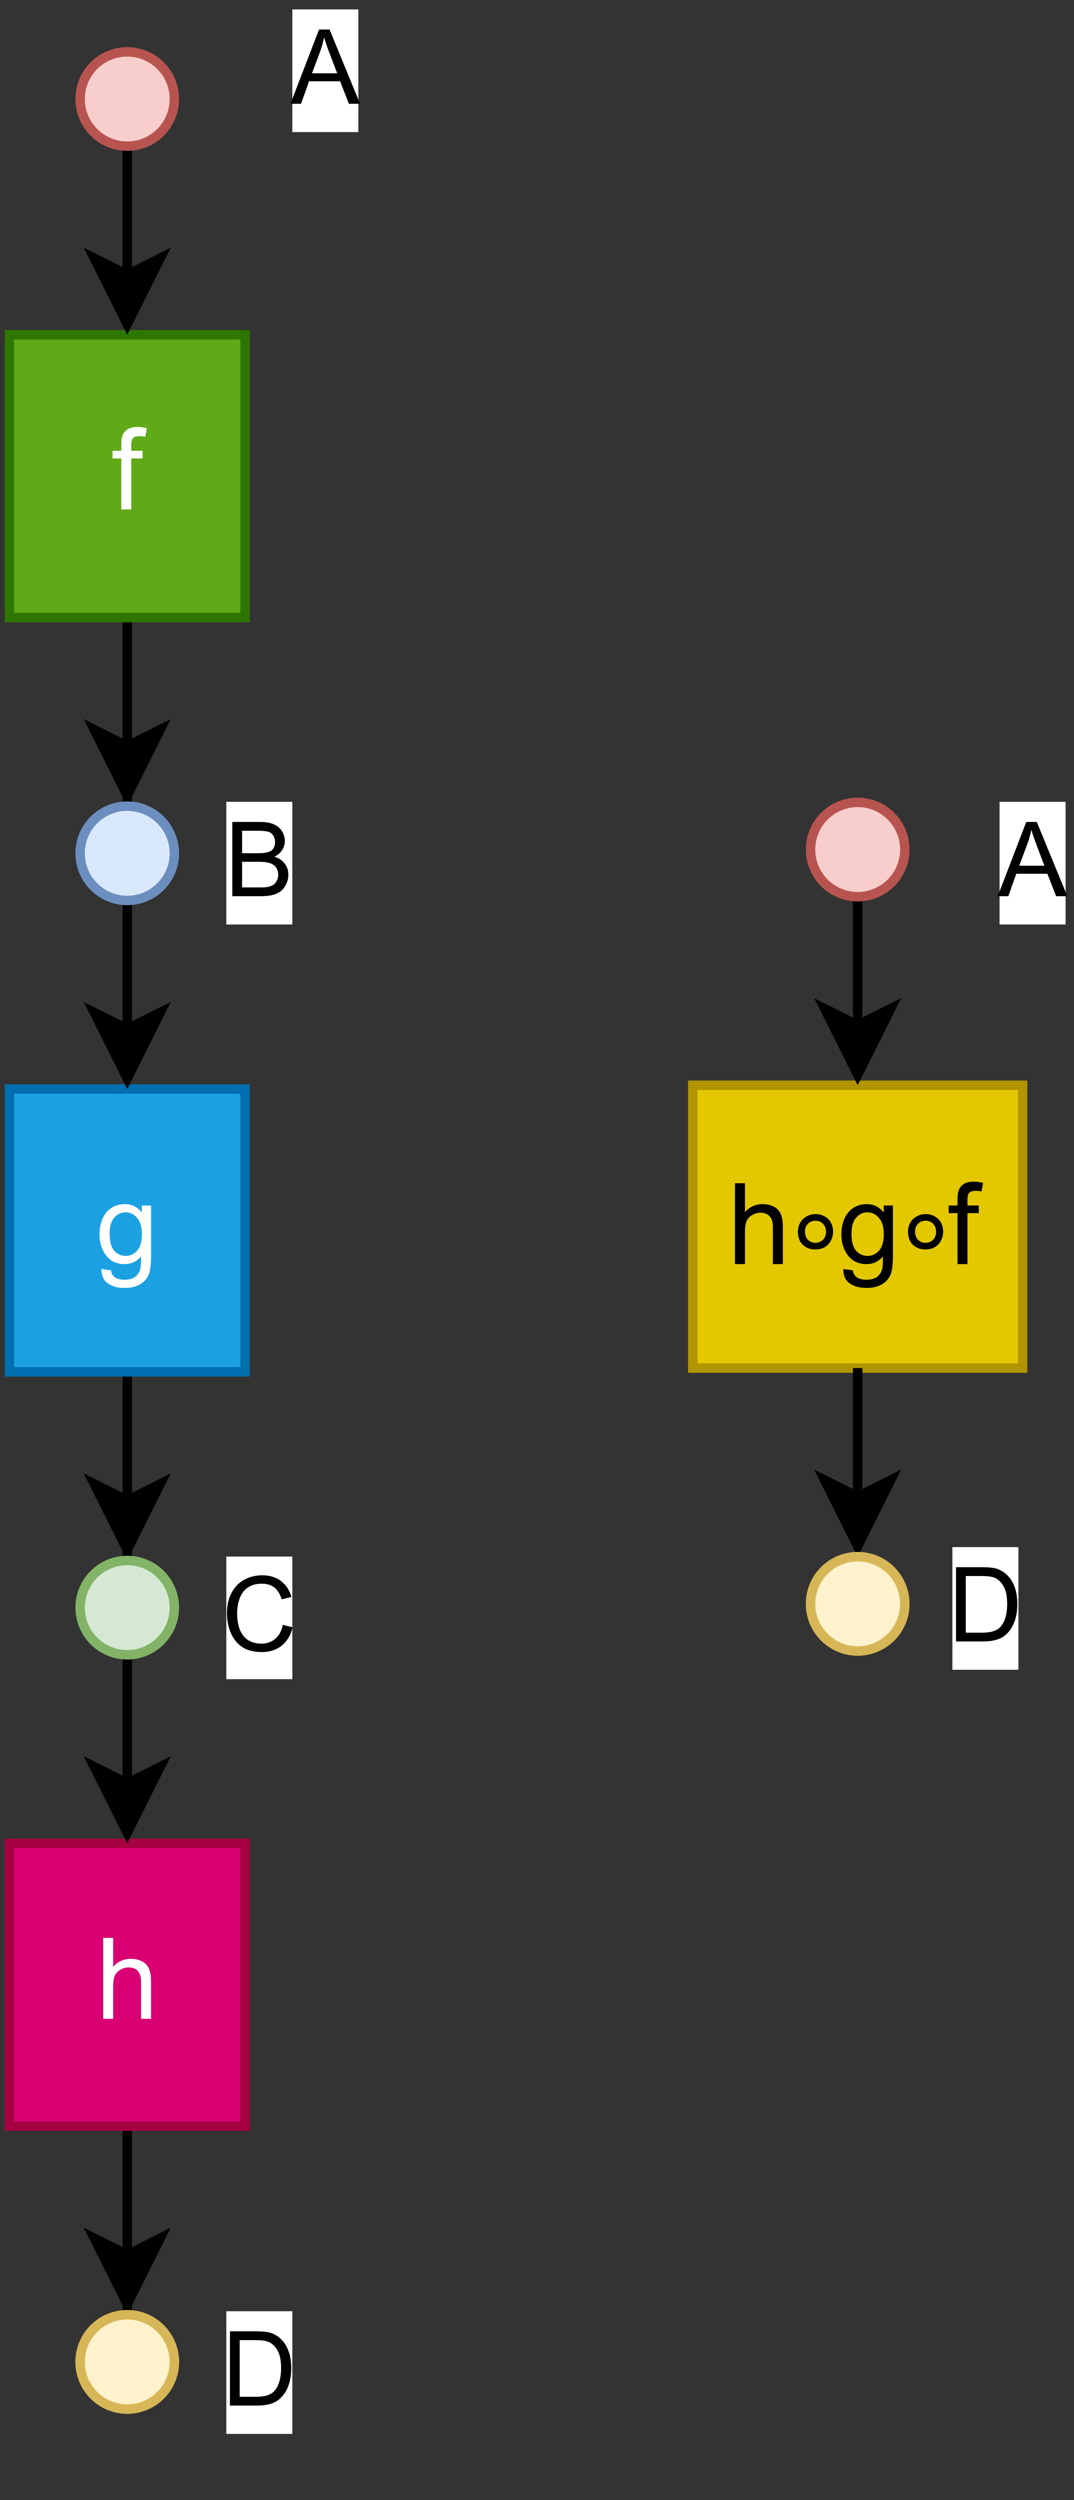 <?xml version="1.0" encoding="UTF-8" standalone="no"?>
<svg 
   width="85.92pt"
   height="199.92pt"
   viewBox="0 0 85.92 199.92"
   version="1.1"
   id="svg173"
   xmlns:xlink="http://www.w3.org/1999/xlink"
   xmlns="http://www.w3.org/2000/svg"
   xmlns:svg="http://www.w3.org/2000/svg" content="%3Cmxfile%20host%3D%22app.diagrams.net%22%20modified%3D%222023-06-07T02%3A29%3A26.125Z%22%20agent%3D%22Mozilla%2F5.0%20(Windows%20NT%2010.0%3B%20Win64%3B%20x64)%20AppleWebKit%2F537.36%20(KHTML%2C%20like%20Gecko)%20Chrome%2F114.0.0.0%20Safari%2F537.36%22%20version%3D%2221.3.2%22%20etag%3D%22hVBTjy26ijjRSpY57keE%22%20type%3D%22device%22%3E%20%20%20%3Cdiagram%20name%3D%22Seite-1%22%20id%3D%227iLFJEfjiB-0ZhzVCZa5%22%3E%20%20%20%20%20%3CmxGraphModel%20dx%3D%22574%22%20dy%3D%22304%22%20grid%3D%221%22%20gridSize%3D%2210%22%20guides%3D%221%22%20tooltips%3D%221%22%20connect%3D%221%22%20arrows%3D%221%22%20fold%3D%221%22%20page%3D%221%22%20pageScale%3D%221%22%20pageWidth%3D%22827%22%20pageHeight%3D%221169%22%20background%3D%22none%22%20math%3D%220%22%20shadow%3D%220%22%3E%20%20%20%20%20%20%20%3Croot%3E%20%20%20%20%20%20%20%20%20%3CmxCell%20id%3D%220%22%20%2F%3E%20%20%20%20%20%20%20%20%20%3CmxCell%20id%3D%221%22%20parent%3D%220%22%20%2F%3E%20%20%20%20%20%20%20%20%20%3CmxCell%20id%3D%222%22%20style%3D%22edgeStyle%3DorthogonalEdgeStyle%3Brounded%3D0%3BorthogonalLoop%3D1%3BjettySize%3Dauto%3Bhtml%3D1%3BentryX%3D0.5%3BentryY%3D0%3BentryDx%3D0%3BentryDy%3D0%3B%22%20edge%3D%221%22%20source%3D%223%22%20target%3D%2211%22%20parent%3D%221%22%3E%20%20%20%20%20%20%20%20%20%20%20%3CmxGeometry%20relative%3D%221%22%20as%3D%22geometry%22%20%2F%3E%20%20%20%20%20%20%20%20%20%3C%2FmxCell%3E%20%20%20%20%20%20%20%20%20%3CmxCell%20id%3D%223%22%20value%3D%22f%22%20style%3D%22rounded%3D0%3BwhiteSpace%3Dwrap%3Bhtml%3D1%3BfillColor%3D%2360a917%3BfontColor%3D%23ffffff%3BstrokeColor%3D%232D7600%3B%22%20vertex%3D%221%22%20parent%3D%221%22%3E%20%20%20%20%20%20%20%20%20%20%20%3CmxGeometry%20x%3D%22337.5%22%20y%3D%22280%22%20width%3D%2225%22%20height%3D%2230%22%20as%3D%22geometry%22%20%2F%3E%20%20%20%20%20%20%20%20%20%3C%2FmxCell%3E%20%20%20%20%20%20%20%20%20%3CmxCell%20id%3D%224%22%20value%3D%22%22%20style%3D%22endArrow%3Dclassic%3Bhtml%3D1%3Brounded%3D0%3BentryX%3D0.5%3BentryY%3D0%3BentryDx%3D0%3BentryDy%3D0%3BexitX%3D0.5%3BexitY%3D1%3BexitDx%3D0%3BexitDy%3D0%3B%22%20edge%3D%221%22%20source%3D%226%22%20target%3D%223%22%20parent%3D%221%22%3E%20%20%20%20%20%20%20%20%20%20%20%3CmxGeometry%20width%3D%2250%22%20height%3D%2250%22%20relative%3D%221%22%20as%3D%22geometry%22%3E%20%20%20%20%20%20%20%20%20%20%20%20%20%3CmxPoint%20x%3D%22350%22%20y%3D%22230%22%20as%3D%22sourcePoint%22%20%2F%3E%20%20%20%20%20%20%20%20%20%20%20%20%20%3CmxPoint%20x%3D%22370%22%20y%3D%22290%22%20as%3D%22targetPoint%22%20%2F%3E%20%20%20%20%20%20%20%20%20%20%20%3C%2FmxGeometry%3E%20%20%20%20%20%20%20%20%20%3C%2FmxCell%3E%20%20%20%20%20%20%20%20%20%3CmxCell%20id%3D%225%22%20value%3D%22A%22%20style%3D%22edgeLabel%3Bhtml%3D1%3Balign%3Dcenter%3BverticalAlign%3Dmiddle%3Bresizable%3D0%3Bpoints%3D%5B%5D%3B%22%20vertex%3D%221%22%20connectable%3D%220%22%20parent%3D%224%22%3E%20%20%20%20%20%20%20%20%20%20%20%3CmxGeometry%20x%3D%22-0.543%22%20y%3D%22-2%22%20relative%3D%221%22%20as%3D%22geometry%22%3E%20%20%20%20%20%20%20%20%20%20%20%20%20%3CmxPoint%20x%3D%2222%22%20y%3D%22-14%22%20as%3D%22offset%22%20%2F%3E%20%20%20%20%20%20%20%20%20%20%20%3C%2FmxGeometry%3E%20%20%20%20%20%20%20%20%20%3C%2FmxCell%3E%20%20%20%20%20%20%20%20%20%3CmxCell%20id%3D%226%22%20value%3D%22%22%20style%3D%22ellipse%3BwhiteSpace%3Dwrap%3Bhtml%3D1%3Baspect%3Dfixed%3BfillColor%3D%23f8cecc%3BstrokeColor%3D%23b85450%3B%22%20vertex%3D%221%22%20parent%3D%221%22%3E%20%20%20%20%20%20%20%20%20%20%20%3CmxGeometry%20x%3D%22345%22%20y%3D%22250%22%20width%3D%2210%22%20height%3D%2210%22%20as%3D%22geometry%22%20%2F%3E%20%20%20%20%20%20%20%20%20%3C%2FmxCell%3E%20%20%20%20%20%20%20%20%20%3CmxCell%20id%3D%227%22%20style%3D%22edgeStyle%3DorthogonalEdgeStyle%3Brounded%3D0%3BorthogonalLoop%3D1%3BjettySize%3Dauto%3Bhtml%3D1%3BentryX%3D0.5%3BentryY%3D0%3BentryDx%3D0%3BentryDy%3D0%3B%22%20edge%3D%221%22%20source%3D%228%22%20target%3D%2216%22%20parent%3D%221%22%3E%20%20%20%20%20%20%20%20%20%20%20%3CmxGeometry%20relative%3D%221%22%20as%3D%22geometry%22%20%2F%3E%20%20%20%20%20%20%20%20%20%3C%2FmxCell%3E%20%20%20%20%20%20%20%20%20%3CmxCell%20id%3D%228%22%20value%3D%22g%22%20style%3D%22rounded%3D0%3BwhiteSpace%3Dwrap%3Bhtml%3D1%3BfillColor%3D%231ba1e2%3BfontColor%3D%23ffffff%3BstrokeColor%3D%23006EAF%3B%22%20vertex%3D%221%22%20parent%3D%221%22%3E%20%20%20%20%20%20%20%20%20%20%20%3CmxGeometry%20x%3D%22337.5%22%20y%3D%22360%22%20width%3D%2225%22%20height%3D%2230%22%20as%3D%22geometry%22%20%2F%3E%20%20%20%20%20%20%20%20%20%3C%2FmxCell%3E%20%20%20%20%20%20%20%20%20%3CmxCell%20id%3D%229%22%20value%3D%22%22%20style%3D%22endArrow%3Dclassic%3Bhtml%3D1%3Brounded%3D0%3BentryX%3D0.5%3BentryY%3D0%3BentryDx%3D0%3BentryDy%3D0%3BexitX%3D0.5%3BexitY%3D1%3BexitDx%3D0%3BexitDy%3D0%3B%22%20edge%3D%221%22%20source%3D%2211%22%20target%3D%228%22%20parent%3D%221%22%3E%20%20%20%20%20%20%20%20%20%20%20%3CmxGeometry%20width%3D%2250%22%20height%3D%2250%22%20relative%3D%221%22%20as%3D%22geometry%22%3E%20%20%20%20%20%20%20%20%20%20%20%20%20%3CmxPoint%20x%3D%22350%22%20y%3D%22350%22%20as%3D%22sourcePoint%22%20%2F%3E%20%20%20%20%20%20%20%20%20%20%20%20%20%3CmxPoint%20x%3D%22370%22%20y%3D%22410%22%20as%3D%22targetPoint%22%20%2F%3E%20%20%20%20%20%20%20%20%20%20%20%3C%2FmxGeometry%3E%20%20%20%20%20%20%20%20%20%3C%2FmxCell%3E%20%20%20%20%20%20%20%20%20%3CmxCell%20id%3D%2210%22%20value%3D%22B%22%20style%3D%22edgeLabel%3Bhtml%3D1%3Balign%3Dcenter%3BverticalAlign%3Dmiddle%3Bresizable%3D0%3Bpoints%3D%5B%5D%3B%22%20vertex%3D%221%22%20connectable%3D%220%22%20parent%3D%229%22%3E%20%20%20%20%20%20%20%20%20%20%20%3CmxGeometry%20x%3D%22-0.543%22%20y%3D%22-2%22%20relative%3D%221%22%20as%3D%22geometry%22%3E%20%20%20%20%20%20%20%20%20%20%20%20%20%3CmxPoint%20x%3D%2215%22%20y%3D%22-10%22%20as%3D%22offset%22%20%2F%3E%20%20%20%20%20%20%20%20%20%20%20%3C%2FmxGeometry%3E%20%20%20%20%20%20%20%20%20%3C%2FmxCell%3E%20%20%20%20%20%20%20%20%20%3CmxCell%20id%3D%2211%22%20value%3D%22%22%20style%3D%22ellipse%3BwhiteSpace%3Dwrap%3Bhtml%3D1%3Baspect%3Dfixed%3BfillColor%3D%23dae8fc%3BstrokeColor%3D%236c8ebf%3B%22%20vertex%3D%221%22%20parent%3D%221%22%3E%20%20%20%20%20%20%20%20%20%20%20%3CmxGeometry%20x%3D%22345%22%20y%3D%22330%22%20width%3D%2210%22%20height%3D%2210%22%20as%3D%22geometry%22%20%2F%3E%20%20%20%20%20%20%20%20%20%3C%2FmxCell%3E%20%20%20%20%20%20%20%20%20%3CmxCell%20id%3D%2212%22%20style%3D%22edgeStyle%3DorthogonalEdgeStyle%3Brounded%3D0%3BorthogonalLoop%3D1%3BjettySize%3Dauto%3Bhtml%3D1%3BentryX%3D0.5%3BentryY%3D0%3BentryDx%3D0%3BentryDy%3D0%3B%22%20edge%3D%221%22%20source%3D%2213%22%20target%3D%2217%22%20parent%3D%221%22%3E%20%20%20%20%20%20%20%20%20%20%20%3CmxGeometry%20relative%3D%221%22%20as%3D%22geometry%22%20%2F%3E%20%20%20%20%20%20%20%20%20%3C%2FmxCell%3E%20%20%20%20%20%20%20%20%20%3CmxCell%20id%3D%2213%22%20value%3D%22h%22%20style%3D%22rounded%3D0%3BwhiteSpace%3Dwrap%3Bhtml%3D1%3BfillColor%3D%23d80073%3BfontColor%3D%23ffffff%3BstrokeColor%3D%23A50040%3B%22%20vertex%3D%221%22%20parent%3D%221%22%3E%20%20%20%20%20%20%20%20%20%20%20%3CmxGeometry%20x%3D%22337.5%22%20y%3D%22440%22%20width%3D%2225%22%20height%3D%2230%22%20as%3D%22geometry%22%20%2F%3E%20%20%20%20%20%20%20%20%20%3C%2FmxCell%3E%20%20%20%20%20%20%20%20%20%3CmxCell%20id%3D%2214%22%20value%3D%22%22%20style%3D%22endArrow%3Dclassic%3Bhtml%3D1%3Brounded%3D0%3BentryX%3D0.5%3BentryY%3D0%3BentryDx%3D0%3BentryDy%3D0%3BexitX%3D0.5%3BexitY%3D1%3BexitDx%3D0%3BexitDy%3D0%3B%22%20edge%3D%221%22%20source%3D%2216%22%20target%3D%2213%22%20parent%3D%221%22%3E%20%20%20%20%20%20%20%20%20%20%20%3CmxGeometry%20width%3D%2250%22%20height%3D%2250%22%20relative%3D%221%22%20as%3D%22geometry%22%3E%20%20%20%20%20%20%20%20%20%20%20%20%20%3CmxPoint%20x%3D%22350%22%20y%3D%22430%22%20as%3D%22sourcePoint%22%20%2F%3E%20%20%20%20%20%20%20%20%20%20%20%20%20%3CmxPoint%20x%3D%22370%22%20y%3D%22490%22%20as%3D%22targetPoint%22%20%2F%3E%20%20%20%20%20%20%20%20%20%20%20%3C%2FmxGeometry%3E%20%20%20%20%20%20%20%20%20%3C%2FmxCell%3E%20%20%20%20%20%20%20%20%20%3CmxCell%20id%3D%2215%22%20value%3D%22C%22%20style%3D%22edgeLabel%3Bhtml%3D1%3Balign%3Dcenter%3BverticalAlign%3Dmiddle%3Bresizable%3D0%3Bpoints%3D%5B%5D%3B%22%20vertex%3D%221%22%20connectable%3D%220%22%20parent%3D%2214%22%3E%20%20%20%20%20%20%20%20%20%20%20%3CmxGeometry%20x%3D%22-0.543%22%20y%3D%22-2%22%20relative%3D%221%22%20as%3D%22geometry%22%3E%20%20%20%20%20%20%20%20%20%20%20%20%20%3CmxPoint%20x%3D%2215%22%20y%3D%22-10%22%20as%3D%22offset%22%20%2F%3E%20%20%20%20%20%20%20%20%20%20%20%3C%2FmxGeometry%3E%20%20%20%20%20%20%20%20%20%3C%2FmxCell%3E%20%20%20%20%20%20%20%20%20%3CmxCell%20id%3D%2216%22%20value%3D%22%22%20style%3D%22ellipse%3BwhiteSpace%3Dwrap%3Bhtml%3D1%3Baspect%3Dfixed%3BfillColor%3D%23d5e8d4%3BstrokeColor%3D%2382b366%3B%22%20vertex%3D%221%22%20parent%3D%221%22%3E%20%20%20%20%20%20%20%20%20%20%20%3CmxGeometry%20x%3D%22345%22%20y%3D%22410%22%20width%3D%2210%22%20height%3D%2210%22%20as%3D%22geometry%22%20%2F%3E%20%20%20%20%20%20%20%20%20%3C%2FmxCell%3E%20%20%20%20%20%20%20%20%20%3CmxCell%20id%3D%2217%22%20value%3D%22%22%20style%3D%22ellipse%3BwhiteSpace%3Dwrap%3Bhtml%3D1%3Baspect%3Dfixed%3BfillColor%3D%23fff2cc%3BstrokeColor%3D%23d6b656%3B%22%20vertex%3D%221%22%20parent%3D%221%22%3E%20%20%20%20%20%20%20%20%20%20%20%3CmxGeometry%20x%3D%22345%22%20y%3D%22490%22%20width%3D%2210%22%20height%3D%2210%22%20as%3D%22geometry%22%20%2F%3E%20%20%20%20%20%20%20%20%20%3C%2FmxCell%3E%20%20%20%20%20%20%20%20%20%3CmxCell%20id%3D%2218%22%20value%3D%22%22%20style%3D%22endArrow%3Dclassic%3Bhtml%3D1%3Brounded%3D0%3BentryX%3D0.5%3BentryY%3D1%3BentryDx%3D0%3BentryDy%3D0%3BexitX%3D0.5%3BexitY%3D1%3BexitDx%3D0%3BexitDy%3D0%3B%22%20edge%3D%221%22%20source%3D%2220%22%20target%3D%2220%22%20parent%3D%221%22%3E%20%20%20%20%20%20%20%20%20%20%20%3CmxGeometry%20width%3D%2250%22%20height%3D%2250%22%20relative%3D%221%22%20as%3D%22geometry%22%3E%20%20%20%20%20%20%20%20%20%20%20%20%20%3CmxPoint%20x%3D%22350%22%20y%3D%22510%22%20as%3D%22sourcePoint%22%20%2F%3E%20%20%20%20%20%20%20%20%20%20%20%20%20%3CmxPoint%20x%3D%22350%22%20y%3D%22520%22%20as%3D%22targetPoint%22%20%2F%3E%20%20%20%20%20%20%20%20%20%20%20%3C%2FmxGeometry%3E%20%20%20%20%20%20%20%20%20%3C%2FmxCell%3E%20%20%20%20%20%20%20%20%20%3CmxCell%20id%3D%2219%22%20value%3D%22D%22%20style%3D%22edgeLabel%3Bhtml%3D1%3Balign%3Dcenter%3BverticalAlign%3Dmiddle%3Bresizable%3D0%3Bpoints%3D%5B%5D%3B%22%20vertex%3D%221%22%20connectable%3D%220%22%20parent%3D%2218%22%3E%20%20%20%20%20%20%20%20%20%20%20%3CmxGeometry%20x%3D%22-0.543%22%20y%3D%22-2%22%20relative%3D%221%22%20as%3D%22geometry%22%3E%20%20%20%20%20%20%20%20%20%20%20%20%20%3CmxPoint%20x%3D%2213%22%20y%3D%22-5%22%20as%3D%22offset%22%20%2F%3E%20%20%20%20%20%20%20%20%20%20%20%3C%2FmxGeometry%3E%20%20%20%20%20%20%20%20%20%3C%2FmxCell%3E%20%20%20%20%20%20%20%20%20%3CmxCell%20id%3D%2220%22%20value%3D%22%22%20style%3D%22ellipse%3BwhiteSpace%3Dwrap%3Bhtml%3D1%3Baspect%3Dfixed%3BfillColor%3D%23fff2cc%3BstrokeColor%3D%23d6b656%3B%22%20vertex%3D%221%22%20parent%3D%221%22%3E%20%20%20%20%20%20%20%20%20%20%20%3CmxGeometry%20x%3D%22345%22%20y%3D%22490%22%20width%3D%2210%22%20height%3D%2210%22%20as%3D%22geometry%22%20%2F%3E%20%20%20%20%20%20%20%20%20%3C%2FmxCell%3E%20%20%20%20%20%20%20%20%20%3CmxCell%20id%3D%2221%22%20value%3D%22h%E2%88%98g%E2%88%98f%22%20style%3D%22rounded%3D0%3BwhiteSpace%3Dwrap%3Bhtml%3D1%3BfillColor%3D%23e3c800%3BfontColor%3D%23000000%3BstrokeColor%3D%23B09500%3B%22%20vertex%3D%221%22%20parent%3D%221%22%3E%20%20%20%20%20%20%20%20%20%20%20%3CmxGeometry%20x%3D%22410%22%20y%3D%22359.6%22%20width%3D%2235%22%20height%3D%2230%22%20as%3D%22geometry%22%20%2F%3E%20%20%20%20%20%20%20%20%20%3C%2FmxCell%3E%20%20%20%20%20%20%20%20%20%3CmxCell%20id%3D%2222%22%20value%3D%22%22%20style%3D%22endArrow%3Dclassic%3Bhtml%3D1%3Brounded%3D0%3BentryX%3D0.5%3BentryY%3D0%3BentryDx%3D0%3BentryDy%3D0%3BexitX%3D0.5%3BexitY%3D1%3BexitDx%3D0%3BexitDy%3D0%3B%22%20edge%3D%221%22%20source%3D%2224%22%20target%3D%2221%22%20parent%3D%221%22%3E%20%20%20%20%20%20%20%20%20%20%20%3CmxGeometry%20width%3D%2250%22%20height%3D%2250%22%20relative%3D%221%22%20as%3D%22geometry%22%3E%20%20%20%20%20%20%20%20%20%20%20%20%20%3CmxPoint%20x%3D%22427.5%22%20y%3D%22309.6%22%20as%3D%22sourcePoint%22%20%2F%3E%20%20%20%20%20%20%20%20%20%20%20%20%20%3CmxPoint%20x%3D%22447.5%22%20y%3D%22369.6%22%20as%3D%22targetPoint%22%20%2F%3E%20%20%20%20%20%20%20%20%20%20%20%3C%2FmxGeometry%3E%20%20%20%20%20%20%20%20%20%3C%2FmxCell%3E%20%20%20%20%20%20%20%20%20%3CmxCell%20id%3D%2223%22%20value%3D%22A%22%20style%3D%22edgeLabel%3Bhtml%3D1%3Balign%3Dcenter%3BverticalAlign%3Dmiddle%3Bresizable%3D0%3Bpoints%3D%5B%5D%3B%22%20vertex%3D%221%22%20connectable%3D%220%22%20parent%3D%2222%22%3E%20%20%20%20%20%20%20%20%20%20%20%3CmxGeometry%20x%3D%22-0.543%22%20y%3D%22-2%22%20relative%3D%221%22%20as%3D%22geometry%22%3E%20%20%20%20%20%20%20%20%20%20%20%20%20%3CmxPoint%20x%3D%2220%22%20y%3D%22-9%22%20as%3D%22offset%22%20%2F%3E%20%20%20%20%20%20%20%20%20%20%20%3C%2FmxGeometry%3E%20%20%20%20%20%20%20%20%20%3C%2FmxCell%3E%20%20%20%20%20%20%20%20%20%3CmxCell%20id%3D%2224%22%20value%3D%22%22%20style%3D%22ellipse%3BwhiteSpace%3Dwrap%3Bhtml%3D1%3Baspect%3Dfixed%3BfillColor%3D%23f8cecc%3BstrokeColor%3D%23b85450%3B%22%20vertex%3D%221%22%20parent%3D%221%22%3E%20%20%20%20%20%20%20%20%20%20%20%3CmxGeometry%20x%3D%22422.5%22%20y%3D%22329.6%22%20width%3D%2210%22%20height%3D%2210%22%20as%3D%22geometry%22%20%2F%3E%20%20%20%20%20%20%20%20%20%3C%2FmxCell%3E%20%20%20%20%20%20%20%20%20%3CmxCell%20id%3D%2225%22%20style%3D%22edgeStyle%3DorthogonalEdgeStyle%3Brounded%3D0%3BorthogonalLoop%3D1%3BjettySize%3Dauto%3Bhtml%3D1%3BentryX%3D0.5%3BentryY%3D0%3BentryDx%3D0%3BentryDy%3D0%3BexitX%3D0.5%3BexitY%3D1%3BexitDx%3D0%3BexitDy%3D0%3B%22%20edge%3D%221%22%20source%3D%2221%22%20target%3D%2226%22%20parent%3D%221%22%3E%20%20%20%20%20%20%20%20%20%20%20%3CmxGeometry%20relative%3D%221%22%20as%3D%22geometry%22%3E%20%20%20%20%20%20%20%20%20%20%20%20%20%3CmxPoint%20x%3D%22427.524%22%20y%3D%22399.32%22%20as%3D%22sourcePoint%22%20%2F%3E%20%20%20%20%20%20%20%20%20%20%20%3C%2FmxGeometry%3E%20%20%20%20%20%20%20%20%20%3C%2FmxCell%3E%20%20%20%20%20%20%20%20%20%3CmxCell%20id%3D%2226%22%20value%3D%22%22%20style%3D%22ellipse%3BwhiteSpace%3Dwrap%3Bhtml%3D1%3Baspect%3Dfixed%3BfillColor%3D%23fff2cc%3BstrokeColor%3D%23d6b656%3B%22%20vertex%3D%221%22%20parent%3D%221%22%3E%20%20%20%20%20%20%20%20%20%20%20%3CmxGeometry%20x%3D%22422.5%22%20y%3D%22409.6%22%20width%3D%2210%22%20height%3D%2210%22%20as%3D%22geometry%22%20%2F%3E%20%20%20%20%20%20%20%20%20%3C%2FmxCell%3E%20%20%20%20%20%20%20%20%20%3CmxCell%20id%3D%2227%22%20value%3D%22%22%20style%3D%22endArrow%3Dclassic%3Bhtml%3D1%3Brounded%3D0%3BentryX%3D0.5%3BentryY%3D1%3BentryDx%3D0%3BentryDy%3D0%3BexitX%3D0.5%3BexitY%3D1%3BexitDx%3D0%3BexitDy%3D0%3B%22%20edge%3D%221%22%20source%3D%2229%22%20target%3D%2229%22%20parent%3D%221%22%3E%20%20%20%20%20%20%20%20%20%20%20%3CmxGeometry%20width%3D%2250%22%20height%3D%2250%22%20relative%3D%221%22%20as%3D%22geometry%22%3E%20%20%20%20%20%20%20%20%20%20%20%20%20%3CmxPoint%20x%3D%22427.5%22%20y%3D%22429.6%22%20as%3D%22sourcePoint%22%20%2F%3E%20%20%20%20%20%20%20%20%20%20%20%20%20%3CmxPoint%20x%3D%22427.5%22%20y%3D%22439.6%22%20as%3D%22targetPoint%22%20%2F%3E%20%20%20%20%20%20%20%20%20%20%20%3C%2FmxGeometry%3E%20%20%20%20%20%20%20%20%20%3C%2FmxCell%3E%20%20%20%20%20%20%20%20%20%3CmxCell%20id%3D%2228%22%20value%3D%22D%22%20style%3D%22edgeLabel%3Bhtml%3D1%3Balign%3Dcenter%3BverticalAlign%3Dmiddle%3Bresizable%3D0%3Bpoints%3D%5B%5D%3B%22%20vertex%3D%221%22%20connectable%3D%220%22%20parent%3D%2227%22%3E%20%20%20%20%20%20%20%20%20%20%20%3CmxGeometry%20x%3D%22-0.543%22%20y%3D%22-2%22%20relative%3D%221%22%20as%3D%22geometry%22%3E%20%20%20%20%20%20%20%20%20%20%20%20%20%3CmxPoint%20x%3D%2213%22%20y%3D%22-5%22%20as%3D%22offset%22%20%2F%3E%20%20%20%20%20%20%20%20%20%20%20%3C%2FmxGeometry%3E%20%20%20%20%20%20%20%20%20%3C%2FmxCell%3E%20%20%20%20%20%20%20%20%20%3CmxCell%20id%3D%2229%22%20value%3D%22%22%20style%3D%22ellipse%3BwhiteSpace%3Dwrap%3Bhtml%3D1%3Baspect%3Dfixed%3BfillColor%3D%23fff2cc%3BstrokeColor%3D%23d6b656%3B%22%20vertex%3D%221%22%20parent%3D%221%22%3E%20%20%20%20%20%20%20%20%20%20%20%3CmxGeometry%20x%3D%22422.5%22%20y%3D%22409.6%22%20width%3D%2210%22%20height%3D%2210%22%20as%3D%22geometry%22%20%2F%3E%20%20%20%20%20%20%20%20%20%3C%2FmxCell%3E%20%20%20%20%20%20%20%3C%2Froot%3E%20%20%20%20%20%3C%2FmxGraphModel%3E%20%20%20%3C%2Fdiagram%3E%20%3C%2Fmxfile%3E%20">
  <rect x="0" y="0" width="85.92" height="199.92" fill="#333333" stroke="none"/>
  <defs
     id="defs43">
    <g
       id="g35">
      <g
         id="glyph-0-0">
        <path
           d="M 1.125 0 L 1.125 -5.656 L 5.656 -5.656 L 5.656 0 Z M 1.266 -0.141 L 5.516 -0.141 L 5.516 -5.516 L 1.266 -5.516 Z M 1.266 -0.141 "
           id="path2" />
      </g>
      <g
         id="glyph-0-1">
        <path
           d="M 0.781 0 L 0.781 -4.078 L 0.078 -4.078 L 0.078 -4.688 L 0.781 -4.688 L 0.781 -5.188 C 0.781 -5.5 0.812 -5.734 0.875 -5.891 C 0.945 -6.098 1.078 -6.266 1.266 -6.391 C 1.461 -6.523 1.734 -6.594 2.078 -6.594 C 2.305 -6.594 2.555 -6.562 2.828 -6.5 L 2.703 -5.812 C 2.535 -5.844 2.379 -5.859 2.234 -5.859 C 1.992 -5.859 1.82 -5.805 1.719 -5.703 C 1.625 -5.598 1.578 -5.406 1.578 -5.125 L 1.578 -4.688 L 2.484 -4.688 L 2.484 -4.078 L 1.578 -4.078 L 1.578 0 Z M 0.781 0 "
           id="path5" />
      </g>
      <g
         id="glyph-0-2">
        <path
           d="M 0.453 0.391 L 1.219 0.5 C 1.25 0.738 1.344 0.914 1.5 1.031 C 1.688 1.176 1.953 1.25 2.297 1.25 C 2.672 1.25 2.957 1.172 3.156 1.016 C 3.352 0.867 3.488 0.664 3.562 0.406 C 3.602 0.238 3.625 -0.098 3.625 -0.609 C 3.27 -0.203 2.832 0 2.312 0 C 1.676 0 1.18 -0.227 0.828 -0.688 C 0.473 -1.156 0.297 -1.719 0.297 -2.375 C 0.297 -2.82 0.375 -3.234 0.531 -3.609 C 0.695 -3.984 0.93 -4.273 1.234 -4.484 C 1.547 -4.691 1.91 -4.797 2.328 -4.797 C 2.879 -4.797 3.332 -4.57 3.688 -4.125 L 3.688 -4.688 L 4.422 -4.688 L 4.422 -0.641 C 4.422 0.086 4.348 0.602 4.203 0.906 C 4.055 1.219 3.82 1.461 3.5 1.641 C 3.176 1.816 2.781 1.906 2.312 1.906 C 1.75 1.906 1.297 1.781 0.953 1.531 C 0.609 1.281 0.441 0.898 0.453 0.391 Z M 1.109 -2.422 C 1.109 -1.805 1.227 -1.359 1.469 -1.078 C 1.719 -0.797 2.023 -0.656 2.391 -0.656 C 2.754 -0.656 3.062 -0.797 3.312 -1.078 C 3.562 -1.359 3.688 -1.801 3.688 -2.406 C 3.688 -2.977 3.555 -3.41 3.297 -3.703 C 3.047 -3.992 2.738 -4.141 2.375 -4.141 C 2.02 -4.141 1.719 -3.992 1.469 -3.703 C 1.227 -3.422 1.109 -2.992 1.109 -2.422 Z M 1.109 -2.422 "
           id="path8" />
      </g>
      <g
         id="glyph-0-3">
        <path
           d="M 0.594 0 L 0.594 -6.469 L 1.391 -6.469 L 1.391 -4.156 C 1.766 -4.582 2.234 -4.797 2.797 -4.797 C 3.141 -4.797 3.441 -4.727 3.703 -4.594 C 3.961 -4.457 4.145 -4.266 4.25 -4.016 C 4.363 -3.773 4.422 -3.426 4.422 -2.969 L 4.422 0 L 3.625 0 L 3.625 -2.969 C 3.625 -3.363 3.535 -3.648 3.359 -3.828 C 3.191 -4.016 2.945 -4.109 2.625 -4.109 C 2.395 -4.109 2.176 -4.047 1.969 -3.922 C 1.758 -3.805 1.609 -3.645 1.516 -3.438 C 1.43 -3.227 1.391 -2.938 1.391 -2.562 L 1.391 0 Z M 0.594 0 "
           id="path11" />
      </g>
      <g
         id="glyph-1-0">
        <path
           d="M 1.031 0 L 1.031 -5.188 L 5.188 -5.188 L 5.188 0 Z M 1.172 -0.125 L 5.062 -0.125 L 5.062 -5.062 L 1.172 -5.062 Z M 1.172 -0.125 "
           id="path14" />
      </g>
      <g
         id="glyph-1-1">
        <path
           d="M -0.016 0 L 2.266 -5.938 L 3.109 -5.938 L 5.547 0 L 4.656 0 L 3.953 -1.797 L 1.469 -1.797 L 0.828 0 Z M 1.703 -2.438 L 3.719 -2.438 L 3.094 -4.078 C 2.906 -4.578 2.766 -4.988 2.672 -5.312 C 2.598 -4.938 2.492 -4.562 2.359 -4.188 Z M 1.703 -2.438 "
           id="path17" />
      </g>
      <g
         id="glyph-1-2">
        <path
           d="M 0.609 0 L 0.609 -5.938 L 2.828 -5.938 C 3.285 -5.938 3.648 -5.875 3.922 -5.75 C 4.203 -5.633 4.422 -5.453 4.578 -5.203 C 4.734 -4.953 4.812 -4.691 4.812 -4.422 C 4.812 -4.16 4.738 -3.914 4.594 -3.688 C 4.457 -3.469 4.25 -3.289 3.969 -3.156 C 4.332 -3.051 4.609 -2.867 4.797 -2.609 C 4.992 -2.359 5.094 -2.062 5.094 -1.719 C 5.094 -1.438 5.031 -1.176 4.906 -0.938 C 4.789 -0.707 4.645 -0.523 4.469 -0.391 C 4.301 -0.266 4.086 -0.164 3.828 -0.094 C 3.566 -0.031 3.25 0 2.875 0 Z M 1.391 -3.438 L 2.672 -3.438 C 3.023 -3.438 3.273 -3.461 3.422 -3.516 C 3.629 -3.566 3.781 -3.66 3.875 -3.797 C 3.977 -3.941 4.031 -4.117 4.031 -4.328 C 4.031 -4.523 3.984 -4.695 3.891 -4.844 C 3.797 -5 3.66 -5.102 3.484 -5.156 C 3.305 -5.207 3.004 -5.234 2.578 -5.234 L 1.391 -5.234 Z M 1.391 -0.703 L 2.875 -0.703 C 3.125 -0.703 3.301 -0.711 3.406 -0.734 C 3.582 -0.766 3.734 -0.816 3.859 -0.891 C 3.984 -0.961 4.082 -1.07 4.156 -1.219 C 4.238 -1.363 4.281 -1.531 4.281 -1.719 C 4.281 -1.938 4.223 -2.129 4.109 -2.297 C 3.992 -2.461 3.832 -2.578 3.625 -2.641 C 3.426 -2.711 3.141 -2.75 2.766 -2.75 L 1.391 -2.75 Z M 1.391 -0.703 "
           id="path20" />
      </g>
      <g
         id="glyph-1-3">
        <path
           d="M 4.875 -2.078 L 5.656 -1.891 C 5.5 -1.242 5.203 -0.75 4.766 -0.406 C 4.336 -0.07 3.816 0.094 3.203 0.094 C 2.566 0.094 2.047 -0.035 1.641 -0.297 C 1.242 -0.555 0.938 -0.93 0.719 -1.422 C 0.508 -1.91 0.406 -2.441 0.406 -3.016 C 0.406 -3.629 0.523 -4.164 0.766 -4.625 C 1.004 -5.094 1.344 -5.445 1.781 -5.688 C 2.219 -5.926 2.695 -6.047 3.219 -6.047 C 3.812 -6.047 4.312 -5.895 4.719 -5.594 C 5.125 -5.289 5.406 -4.863 5.562 -4.312 L 4.781 -4.125 C 4.645 -4.562 4.445 -4.879 4.188 -5.078 C 3.926 -5.273 3.598 -5.375 3.203 -5.375 C 2.742 -5.375 2.359 -5.266 2.047 -5.047 C 1.742 -4.828 1.531 -4.531 1.406 -4.156 C 1.281 -3.789 1.219 -3.41 1.219 -3.016 C 1.219 -2.516 1.289 -2.07 1.438 -1.688 C 1.594 -1.312 1.82 -1.031 2.125 -0.844 C 2.438 -0.664 2.773 -0.578 3.141 -0.578 C 3.578 -0.578 3.945 -0.703 4.25 -0.953 C 4.562 -1.203 4.77 -1.578 4.875 -2.078 Z M 4.875 -2.078 "
           id="path23" />
      </g>
      <g
         id="glyph-1-4">
        <path
           d="M 0.641 0 L 0.641 -5.938 L 2.688 -5.938 C 3.145 -5.938 3.5 -5.91 3.75 -5.859 C 4.082 -5.773 4.367 -5.629 4.609 -5.422 C 4.922 -5.16 5.156 -4.82 5.312 -4.406 C 5.469 -4 5.547 -3.531 5.547 -3 C 5.547 -2.551 5.492 -2.148 5.391 -1.797 C 5.285 -1.453 5.148 -1.164 4.984 -0.938 C 4.816 -0.707 4.633 -0.523 4.438 -0.391 C 4.25 -0.266 4.016 -0.164 3.734 -0.094 C 3.461 -0.031 3.145 0 2.781 0 Z M 1.422 -0.703 L 2.688 -0.703 C 3.082 -0.703 3.391 -0.738 3.609 -0.812 C 3.836 -0.883 4.02 -0.988 4.156 -1.125 C 4.332 -1.301 4.473 -1.547 4.578 -1.859 C 4.68 -2.18 4.734 -2.566 4.734 -3.016 C 4.734 -3.641 4.629 -4.117 4.422 -4.453 C 4.223 -4.785 3.977 -5.004 3.688 -5.109 C 3.477 -5.191 3.141 -5.234 2.672 -5.234 L 1.422 -5.234 Z M 1.422 -0.703 "
           id="path26" />
      </g>
      <g
         id="glyph-2-0">
        <path
           d="M 2.5 -2.156 L 2.5 -2.25 C 2.5 -2.312 2.504 -2.367 2.516 -2.422 C 2.523 -2.484 2.547 -2.539 2.578 -2.594 C 2.609 -2.656 2.656 -2.723 2.719 -2.797 C 2.781 -2.879 2.863 -2.977 2.969 -3.094 C 3.039 -3.176 3.102 -3.25 3.156 -3.312 C 3.219 -3.383 3.266 -3.457 3.297 -3.531 C 3.336 -3.602 3.367 -3.68 3.391 -3.766 C 3.41 -3.848 3.422 -3.941 3.422 -4.047 C 3.422 -4.266 3.375 -4.438 3.281 -4.562 C 3.188 -4.688 3.047 -4.75 2.859 -4.75 C 2.766 -4.75 2.68 -4.734 2.609 -4.703 C 2.547 -4.672 2.488 -4.629 2.438 -4.578 C 2.383 -4.523 2.336 -4.461 2.297 -4.391 C 2.266 -4.316 2.234 -4.234 2.203 -4.141 L 1.781 -4.141 L 1.781 -4.719 C 1.957 -4.801 2.145 -4.875 2.344 -4.938 C 2.551 -5.008 2.754 -5.047 2.953 -5.047 C 3.148 -5.047 3.32 -5.023 3.469 -4.984 C 3.613 -4.941 3.734 -4.883 3.828 -4.812 C 3.922 -4.738 3.988 -4.648 4.031 -4.547 C 4.07 -4.441 4.094 -4.328 4.094 -4.203 C 4.094 -4.098 4.082 -4 4.062 -3.906 C 4.039 -3.812 4 -3.719 3.938 -3.625 C 3.883 -3.539 3.812 -3.445 3.719 -3.344 C 3.633 -3.238 3.531 -3.117 3.406 -2.984 C 3.312 -2.891 3.234 -2.812 3.172 -2.75 C 3.117 -2.688 3.078 -2.625 3.047 -2.562 C 3.016 -2.508 2.992 -2.453 2.984 -2.391 C 2.973 -2.328 2.969 -2.254 2.969 -2.172 L 2.969 -2.156 Z M 3.047 -1.672 L 3.047 -0.953 L 2.422 -0.953 L 2.422 -1.672 Z M 4.656 -0.406 L 4.656 -5.609 L 1.297 -5.609 L 1.297 -0.406 Z M 5.109 -6.031 L 5.109 0 L 0.844 0 L 0.844 -6.031 Z M 5.109 -6.031 "
           id="path29" />
      </g>
      <g
         id="glyph-2-1">
        <path
           d="M 1.969 -1.172 C 1.695 -1.172 1.453 -1.234 1.234 -1.359 C 1.023 -1.484 0.863 -1.648 0.75 -1.859 C 0.645 -2.078 0.594 -2.32 0.594 -2.594 C 0.594 -2.844 0.648 -3.078 0.766 -3.297 C 0.891 -3.516 1.062 -3.688 1.281 -3.812 C 1.5 -3.938 1.742 -4 2.016 -4 C 2.285 -4 2.523 -3.938 2.734 -3.812 C 2.953 -3.695 3.117 -3.531 3.234 -3.312 C 3.348 -3.094 3.406 -2.852 3.406 -2.594 C 3.406 -2.32 3.344 -2.078 3.219 -1.859 C 3.102 -1.641 2.938 -1.469 2.719 -1.344 C 2.5 -1.227 2.25 -1.172 1.969 -1.172 Z M 2 -3.469 C 1.75 -3.469 1.547 -3.383 1.391 -3.219 C 1.234 -3.062 1.156 -2.852 1.156 -2.594 C 1.156 -2.332 1.234 -2.117 1.391 -1.953 C 1.547 -1.785 1.75 -1.703 2 -1.703 C 2.156 -1.703 2.297 -1.738 2.422 -1.812 C 2.555 -1.883 2.66 -1.988 2.734 -2.125 C 2.805 -2.258 2.844 -2.414 2.844 -2.594 C 2.844 -2.758 2.805 -2.91 2.734 -3.047 C 2.66 -3.18 2.562 -3.285 2.438 -3.359 C 2.312 -3.43 2.164 -3.469 2 -3.469 Z M 2 -3.469 "
           id="path32" />
      </g>
    </g>
    <clipPath
       id="clip-0">
      <path
         clip-rule="nonzero"
         d="M 79 64 L 85.922 64 L 85.922 74 L 79 74 Z M 79 64 "
         id="path37" />
    </clipPath>
    <clipPath
       id="clip-1">
      <path
         clip-rule="nonzero"
         d="M 79 65 L 85.922 65 L 85.922 72 L 79 72 Z M 79 65 "
         id="path40" />
    </clipPath>
  </defs>
  <path
     fill="none"
     stroke-width="1"
     stroke-linecap="butt"
     stroke-linejoin="miter"
     stroke="rgb(0%, 0%, 0%)"
     stroke-opacity="1"
     stroke-miterlimit="10"
     d="M 12.999 65.002 L 12.999 85 L 12.999 65.002 L 12.999 78.631 "
     transform="matrix(0.754, 0, 0, 0.754, 0.377, 0.377)"
     id="path45" />
  <path
     fill-rule="nonzero"
     fill="rgb(0%, 0%, 0%)"
     fill-opacity="1"
     stroke-width="1"
     stroke-linecap="butt"
     stroke-linejoin="miter"
     stroke="rgb(0%, 0%, 0%)"
     stroke-opacity="1"
     stroke-miterlimit="10"
     d="M 12.999 83.882 L 9.499 76.881 L 12.999 78.631 L 16.5 76.881 Z M 12.999 83.882 "
     transform="matrix(0.754, 0, 0, 0.754, 0.377, 0.377)"
     id="path47" />
  <path
     fill-rule="nonzero"
     fill="rgb(37.65%, 66.269%, 9.019%)"
     fill-opacity="1"
     stroke-width="1"
     stroke-linecap="butt"
     stroke-linejoin="miter"
     stroke="rgb(17.65%, 46.269%, 0%)"
     stroke-opacity="1"
     stroke-miterlimit="4"
     d="M 0.499 35.001 L 25.499 35.001 L 25.499 65.002 L 0.499 65.002 Z M 0.499 35.001 "
     transform="matrix(0.754, 0, 0, 0.754, 0.377, 0.377)"
     id="path49" />
  <g
     fill="#ffffff"
     fill-opacity="1"
     id="g53">
    <use
       xlink:href="#glyph-0-1"
       x="8.923"
       y="40.737"
       id="use51" />
  </g>
  <path
     fill="none"
     stroke-width="1"
     stroke-linecap="butt"
     stroke-linejoin="miter"
     stroke="rgb(0%, 0%, 0%)"
     stroke-opacity="1"
     stroke-miterlimit="10"
     d="M 12.999 14.998 L 12.999 28.632 "
     transform="matrix(0.754, 0, 0, 0.754, 0.377, 0.377)"
     id="path55" />
  <path
     fill-rule="nonzero"
     fill="rgb(0%, 0%, 0%)"
     fill-opacity="1"
     stroke-width="1"
     stroke-linecap="butt"
     stroke-linejoin="miter"
     stroke="rgb(0%, 0%, 0%)"
     stroke-opacity="1"
     stroke-miterlimit="10"
     d="M 12.999 33.882 L 9.499 26.882 L 12.999 28.632 L 16.5 26.882 Z M 12.999 33.882 "
     transform="matrix(0.754, 0, 0, 0.754, 0.377, 0.377)"
     id="path57" />
  <path
     fill-rule="nonzero"
     fill="rgb(100%, 100%, 100%)"
     fill-opacity="1"
     d="M 23.387 0.754 L 28.668 0.754 L 28.668 10.562 L 23.387 10.562 Z M 23.387 0.754 "
     id="path59" />
  <g
     fill="#000000"
     fill-opacity="1"
     id="g63">
    <use
       xlink:href="#glyph-1-1"
       x="23.256"
       y="8.298"
       id="use61" />
  </g>
  <path
     fill-rule="nonzero"
     fill="rgb(97.249%, 80.779%, 79.999%)"
     fill-opacity="1"
     stroke-width="1"
     stroke-linecap="butt"
     stroke-linejoin="miter"
     stroke="rgb(72.159%, 32.939%, 31.369%)"
     stroke-opacity="1"
     stroke-miterlimit="4"
     d="M 18.001 10.001 C 18.001 10.664 17.872 11.301 17.618 11.912 C 17.364 12.528 17.002 13.066 16.536 13.538 C 16.065 14.004 15.526 14.366 14.915 14.62 C 14.299 14.874 13.662 14.998 12.999 14.998 C 12.336 14.998 11.699 14.874 11.088 14.62 C 10.472 14.366 9.934 14.004 9.463 13.538 C 8.997 13.066 8.634 12.528 8.38 11.912 C 8.127 11.301 8.002 10.664 8.002 10.001 C 8.002 9.338 8.127 8.701 8.38 8.085 C 8.634 7.474 8.997 6.936 9.463 6.464 C 9.934 5.993 10.472 5.636 11.088 5.382 C 11.699 5.129 12.336 4.999 12.999 4.999 C 13.662 4.999 14.299 5.129 14.915 5.382 C 15.526 5.636 16.065 5.993 16.536 6.464 C 17.002 6.936 17.364 7.474 17.618 8.085 C 17.872 8.701 18.001 9.338 18.001 10.001 Z M 18.001 10.001 "
     transform="matrix(0.754, 0, 0, 0.754, 0.377, 0.377)"
     id="path65" />
  <path
     fill="none"
     stroke-width="1"
     stroke-linecap="butt"
     stroke-linejoin="miter"
     stroke="rgb(0%, 0%, 0%)"
     stroke-opacity="1"
     stroke-miterlimit="10"
     d="M 12.999 144.998 L 12.999 165.001 L 12.999 144.998 L 12.999 158.632 "
     transform="matrix(0.754, 0, 0, 0.754, 0.377, 0.377)"
     id="path67" />
  <path
     fill-rule="nonzero"
     fill="rgb(0%, 0%, 0%)"
     fill-opacity="1"
     stroke-width="1"
     stroke-linecap="butt"
     stroke-linejoin="miter"
     stroke="rgb(0%, 0%, 0%)"
     stroke-opacity="1"
     stroke-miterlimit="10"
     d="M 12.999 163.882 L 9.499 156.882 L 12.999 158.632 L 16.5 156.882 Z M 12.999 163.882 "
     transform="matrix(0.754, 0, 0, 0.754, 0.377, 0.377)"
     id="path69" />
  <path
     fill-rule="nonzero"
     fill="rgb(10.59%, 63.139%, 88.629%)"
     fill-opacity="1"
     stroke-width="1"
     stroke-linecap="butt"
     stroke-linejoin="miter"
     stroke="rgb(0%, 43.14%, 68.629%)"
     stroke-opacity="1"
     stroke-miterlimit="4"
     d="M 0.499 115.002 L 25.499 115.002 L 25.499 144.998 L 0.499 144.998 Z M 0.499 115.002 "
     transform="matrix(0.754, 0, 0, 0.754, 0.377, 0.377)"
     id="path71" />
  <g
     fill="#ffffff"
     fill-opacity="1"
     id="g75">
    <use
       xlink:href="#glyph-0-2"
       x="7.662"
       y="101.088"
       id="use73" />
  </g>
  <path
     fill="none"
     stroke-width="1"
     stroke-linecap="butt"
     stroke-linejoin="miter"
     stroke="rgb(0%, 0%, 0%)"
     stroke-opacity="1"
     stroke-miterlimit="10"
     d="M 12.999 94.999 L 12.999 108.627 "
     transform="matrix(0.754, 0, 0, 0.754, 0.377, 0.377)"
     id="path77" />
  <path
     fill-rule="nonzero"
     fill="rgb(0%, 0%, 0%)"
     fill-opacity="1"
     stroke-width="1"
     stroke-linecap="butt"
     stroke-linejoin="miter"
     stroke="rgb(0%, 0%, 0%)"
     stroke-opacity="1"
     stroke-miterlimit="10"
     d="M 12.999 113.878 L 9.499 106.882 L 12.999 108.627 L 16.5 106.882 Z M 12.999 113.878 "
     transform="matrix(0.754, 0, 0, 0.754, 0.377, 0.377)"
     id="path79" />
  <path
     fill-rule="nonzero"
     fill="rgb(100%, 100%, 100%)"
     fill-opacity="1"
     d="M 18.105 64.121 L 23.387 64.121 L 23.387 73.93 L 18.105 73.93 Z M 18.105 64.121 "
     id="path81" />
  <g
     fill="#000000"
     fill-opacity="1"
     id="g85">
    <use
       xlink:href="#glyph-1-2"
       x="17.976"
       y="71.667"
       id="use83" />
  </g>
  <path
     fill-rule="nonzero"
     fill="rgb(85.489%, 90.979%, 98.819%)"
     fill-opacity="1"
     stroke-width="1"
     stroke-linecap="butt"
     stroke-linejoin="miter"
     stroke="rgb(42.349%, 55.688%, 74.899%)"
     stroke-opacity="1"
     stroke-miterlimit="4"
     d="M 18.001 90.002 C 18.001 90.665 17.872 91.302 17.618 91.913 C 17.364 92.524 17.002 93.067 16.536 93.533 C 16.065 94.005 15.526 94.367 14.915 94.621 C 14.299 94.875 13.662 94.999 12.999 94.999 C 12.336 94.999 11.699 94.875 11.088 94.621 C 10.472 94.367 9.934 94.005 9.463 93.533 C 8.997 93.067 8.634 92.524 8.38 91.913 C 8.127 91.302 8.002 90.665 8.002 90.002 C 8.002 89.339 8.127 88.697 8.38 88.086 C 8.634 87.475 8.997 86.931 9.463 86.465 C 9.934 85.994 10.472 85.637 11.088 85.378 C 11.699 85.124 12.336 85 12.999 85 C 13.662 85 14.299 85.124 14.915 85.378 C 15.526 85.637 16.065 85.994 16.536 86.465 C 17.002 86.931 17.364 87.475 17.618 88.086 C 17.872 88.697 18.001 89.339 18.001 90.002 Z M 18.001 90.002 "
     transform="matrix(0.754, 0, 0, 0.754, 0.377, 0.377)"
     id="path87" />
  <path
     fill="none"
     stroke-width="1"
     stroke-linecap="butt"
     stroke-linejoin="miter"
     stroke="rgb(0%, 0%, 0%)"
     stroke-opacity="1"
     stroke-miterlimit="10"
     d="M 12.999 224.999 L 12.999 245.002 L 12.999 224.999 L 12.999 238.628 "
     transform="matrix(0.754, 0, 0, 0.754, 0.377, 0.377)"
     id="path89" />
  <path
     fill-rule="nonzero"
     fill="rgb(0%, 0%, 0%)"
     fill-opacity="1"
     stroke-width="1"
     stroke-linecap="butt"
     stroke-linejoin="miter"
     stroke="rgb(0%, 0%, 0%)"
     stroke-opacity="1"
     stroke-miterlimit="10"
     d="M 12.999 243.878 L 9.499 236.877 L 12.999 238.628 L 16.5 236.877 Z M 12.999 243.878 "
     transform="matrix(0.754, 0, 0, 0.754, 0.377, 0.377)"
     id="path91" />
  <path
     fill-rule="nonzero"
     fill="rgb(84.709%, 0%, 45.099%)"
     fill-opacity="1"
     stroke-width="1"
     stroke-linecap="butt"
     stroke-linejoin="miter"
     stroke="rgb(64.709%, 0%, 25.099%)"
     stroke-opacity="1"
     stroke-miterlimit="4"
     d="M 0.499 195.003 L 25.499 195.003 L 25.499 224.999 L 0.499 224.999 Z M 0.499 195.003 "
     transform="matrix(0.754, 0, 0, 0.754, 0.377, 0.377)"
     id="path93" />
  <g
     fill="#ffffff"
     fill-opacity="1"
     id="g97">
    <use
       xlink:href="#glyph-0-3"
       x="7.662"
       y="161.439"
       id="use95" />
  </g>
  <path
     fill="none"
     stroke-width="1"
     stroke-linecap="butt"
     stroke-linejoin="miter"
     stroke="rgb(0%, 0%, 0%)"
     stroke-opacity="1"
     stroke-miterlimit="10"
     d="M 12.999 175 L 12.999 188.628 "
     transform="matrix(0.754, 0, 0, 0.754, 0.377, 0.377)"
     id="path99" />
  <path
     fill-rule="nonzero"
     fill="rgb(0%, 0%, 0%)"
     fill-opacity="1"
     stroke-width="1"
     stroke-linecap="butt"
     stroke-linejoin="miter"
     stroke="rgb(0%, 0%, 0%)"
     stroke-opacity="1"
     stroke-miterlimit="10"
     d="M 12.999 193.879 L 9.499 186.878 L 12.999 188.628 L 16.5 186.878 Z M 12.999 193.879 "
     transform="matrix(0.754, 0, 0, 0.754, 0.377, 0.377)"
     id="path101" />
  <path
     fill-rule="nonzero"
     fill="rgb(100%, 100%, 100%)"
     fill-opacity="1"
     d="M 18.105 124.473 L 23.387 124.473 L 23.387 134.281 L 18.105 134.281 Z M 18.105 124.473 "
     id="path103" />
  <g
     fill="#000000"
     fill-opacity="1"
     id="g107">
    <use
       xlink:href="#glyph-1-3"
       x="17.752"
       y="132.018"
       id="use105" />
  </g>
  <path
     fill-rule="nonzero"
     fill="rgb(83.53%, 90.979%, 83.139%)"
     fill-opacity="1"
     stroke-width="1"
     stroke-linecap="butt"
     stroke-linejoin="miter"
     stroke="rgb(50.98%, 70.2%, 39.999%)"
     stroke-opacity="1"
     stroke-miterlimit="4"
     d="M 18.001 169.998 C 18.001 170.661 17.872 171.303 17.618 171.914 C 17.364 172.525 17.002 173.068 16.536 173.534 C 16.065 174.006 15.526 174.368 14.915 174.622 C 14.299 174.875 13.662 175 12.999 175 C 12.336 175 11.699 174.875 11.088 174.622 C 10.472 174.368 9.934 174.006 9.463 173.534 C 8.997 173.068 8.634 172.525 8.38 171.914 C 8.127 171.303 8.002 170.661 8.002 169.998 C 8.002 169.335 8.127 168.698 8.38 168.087 C 8.634 167.476 8.997 166.932 9.463 166.466 C 9.934 165.995 10.472 165.633 11.088 165.379 C 11.699 165.125 12.336 165.001 12.999 165.001 C 13.662 165.001 14.299 165.125 14.915 165.379 C 15.526 165.633 16.065 165.995 16.536 166.466 C 17.002 166.932 17.364 167.476 17.618 168.087 C 17.872 168.698 18.001 169.335 18.001 169.998 Z M 18.001 169.998 "
     transform="matrix(0.754, 0, 0, 0.754, 0.377, 0.377)"
     id="path109" />
  <path
     fill-rule="nonzero"
     fill="rgb(100%, 94.899%, 79.999%)"
     fill-opacity="1"
     stroke-width="1"
     stroke-linecap="butt"
     stroke-linejoin="miter"
     stroke="rgb(83.919%, 71.37%, 33.73%)"
     stroke-opacity="1"
     stroke-miterlimit="4"
     d="M 18.001 249.999 C 18.001 250.661 17.872 251.298 17.618 251.915 C 17.364 252.526 17.002 253.064 16.536 253.535 C 16.065 254.006 15.526 254.364 14.915 254.617 C 14.299 254.871 13.662 255.001 12.999 255.001 C 12.336 255.001 11.699 254.871 11.088 254.617 C 10.472 254.364 9.934 254.006 9.463 253.535 C 8.997 253.064 8.634 252.526 8.38 251.915 C 8.127 251.298 8.002 250.661 8.002 249.999 C 8.002 249.336 8.127 248.699 8.38 248.088 C 8.634 247.472 8.997 246.933 9.463 246.462 C 9.934 245.996 10.472 245.634 11.088 245.38 C 11.699 245.126 12.336 245.002 12.999 245.002 C 13.662 245.002 14.299 245.126 14.915 245.38 C 15.526 245.634 16.065 245.996 16.536 246.462 C 17.002 246.933 17.364 247.472 17.618 248.088 C 17.872 248.699 18.001 249.336 18.001 249.999 Z M 18.001 249.999 "
     transform="matrix(0.754, 0, 0, 0.754, 0.377, 0.377)"
     id="path111" />
  <path
     fill-rule="nonzero"
     fill="rgb(100%, 100%, 100%)"
     fill-opacity="1"
     d="M 18.105 184.824 L 23.387 184.824 L 23.387 194.633 L 18.105 194.633 Z M 18.105 184.824 "
     id="path113" />
  <g
     fill="#000000"
     fill-opacity="1"
     id="g117">
    <use
       xlink:href="#glyph-1-4"
       x="17.752"
       y="192.368"
       id="use115" />
  </g>
  <path
     fill-rule="nonzero"
     fill="rgb(100%, 94.899%, 79.999%)"
     fill-opacity="1"
     stroke-width="1"
     stroke-linecap="butt"
     stroke-linejoin="miter"
     stroke="rgb(83.919%, 71.37%, 33.73%)"
     stroke-opacity="1"
     stroke-miterlimit="4"
     d="M 18.001 249.999 C 18.001 250.661 17.872 251.298 17.618 251.915 C 17.364 252.526 17.002 253.064 16.536 253.535 C 16.065 254.006 15.526 254.364 14.915 254.617 C 14.299 254.871 13.662 255.001 12.999 255.001 C 12.336 255.001 11.699 254.871 11.088 254.617 C 10.472 254.364 9.934 254.006 9.463 253.535 C 8.997 253.064 8.634 252.526 8.38 251.915 C 8.127 251.298 8.002 250.661 8.002 249.999 C 8.002 249.336 8.127 248.699 8.38 248.088 C 8.634 247.472 8.997 246.933 9.463 246.462 C 9.934 245.996 10.472 245.634 11.088 245.38 C 11.699 245.126 12.336 245.002 12.999 245.002 C 13.662 245.002 14.299 245.126 14.915 245.38 C 15.526 245.634 16.065 245.996 16.536 246.462 C 17.002 246.933 17.364 247.472 17.618 248.088 C 17.872 248.699 18.001 249.336 18.001 249.999 Z M 18.001 249.999 "
     transform="matrix(0.754, 0, 0, 0.754, 0.377, 0.377)"
     id="path119" />
  <path
     fill-rule="nonzero"
     fill="rgb(89.02%, 78.429%, 0%)"
     fill-opacity="1"
     stroke-width="1"
     stroke-linecap="butt"
     stroke-linejoin="miter"
     stroke="rgb(69.019%, 58.429%, 0%)"
     stroke-opacity="1"
     stroke-miterlimit="4"
     d="M 73.002 114.598 L 108.001 114.598 L 108.001 144.599 L 73.002 144.599 Z M 73.002 114.598 "
     transform="matrix(0.754, 0, 0, 0.754, 0.377, 0.377)"
     id="path121" />
  <g
     fill="#000000"
     fill-opacity="1"
     id="g125">
    <use
       xlink:href="#glyph-0-3"
       x="58.206"
       y="101.088"
       id="use123" />
  </g>
  <g
     fill="#000000"
     fill-opacity="1"
     id="g129">
    <use
       xlink:href="#glyph-2-1"
       x="63.24"
       y="101.088"
       id="use127" />
  </g>
  <g
     fill="#000000"
     fill-opacity="1"
     id="g133">
    <use
       xlink:href="#glyph-0-2"
       x="67.012"
       y="101.088"
       id="use131" />
  </g>
  <g
     fill="#000000"
     fill-opacity="1"
     id="g137">
    <use
       xlink:href="#glyph-2-1"
       x="72.047"
       y="101.088"
       id="use135" />
  </g>
  <g
     fill="#000000"
     fill-opacity="1"
     id="g141">
    <use
       xlink:href="#glyph-0-1"
       x="75.819"
       y="101.088"
       id="use139" />
  </g>
  <path
     fill="none"
     stroke-width="1"
     stroke-linecap="butt"
     stroke-linejoin="miter"
     stroke="rgb(0%, 0%, 0%)"
     stroke-opacity="1"
     stroke-miterlimit="10"
     d="M 90.499 94.6 L 90.499 108.229 "
     transform="matrix(0.754, 0, 0, 0.754, 0.377, 0.377)"
     id="path143" />
  <path
     fill-rule="nonzero"
     fill="rgb(0%, 0%, 0%)"
     fill-opacity="1"
     stroke-width="1"
     stroke-linecap="butt"
     stroke-linejoin="miter"
     stroke="rgb(0%, 0%, 0%)"
     stroke-opacity="1"
     stroke-miterlimit="10"
     d="M 90.499 113.479 L 86.999 106.479 L 90.499 108.229 L 93.999 106.479 Z M 90.499 113.479 "
     transform="matrix(0.754, 0, 0, 0.754, 0.377, 0.377)"
     id="path145" />
  <g
     clip-path="url(#clip-0)"
     id="g149">
    <path
       fill-rule="nonzero"
       fill="#ffffff"
       fill-opacity="1"
       d="m 79.965,64.121 h 5.281 v 9.809 h -5.281 z m 0,0"
       id="path147" />
  </g>
  <g
     clip-path="url(#clip-1)"
     id="g155">
    <g
       fill="#000000"
       fill-opacity="1"
       id="g153">
      <use
         xlink:href="#glyph-1-1"
         x="79.835"
         y="71.667"
         id="use151" />
    </g>
  </g>
  <path
     fill-rule="nonzero"
     fill="rgb(97.249%, 80.779%, 79.999%)"
     fill-opacity="1"
     stroke-width="1"
     stroke-linecap="butt"
     stroke-linejoin="miter"
     stroke="rgb(72.159%, 32.939%, 31.369%)"
     stroke-opacity="1"
     stroke-miterlimit="4"
     d="M 95.501 89.598 C 95.501 90.261 95.372 90.903 95.118 91.514 C 94.864 92.125 94.507 92.669 94.036 93.135 C 93.565 93.606 93.026 93.963 92.415 94.217 C 91.799 94.471 91.162 94.6 90.499 94.6 C 89.836 94.6 89.199 94.471 88.588 94.217 C 87.972 93.963 87.434 93.606 86.962 93.135 C 86.496 92.669 86.134 92.125 85.88 91.514 C 85.627 90.903 85.502 90.261 85.502 89.598 C 85.502 88.935 85.627 88.298 85.88 87.687 C 86.134 87.076 86.496 86.533 86.962 86.067 C 87.434 85.595 87.972 85.233 88.588 84.979 C 89.199 84.726 89.836 84.601 90.499 84.601 C 91.162 84.601 91.799 84.726 92.415 84.979 C 93.026 85.233 93.565 85.595 94.036 86.067 C 94.507 86.533 94.864 87.076 95.118 87.687 C 95.372 88.298 95.501 88.935 95.501 89.598 Z M 95.501 89.598 "
     transform="matrix(0.754, 0, 0, 0.754, 0.377, 0.377)"
     id="path157" />
  <path
     fill="none"
     stroke-width="1"
     stroke-linecap="butt"
     stroke-linejoin="miter"
     stroke="rgb(0%, 0%, 0%)"
     stroke-opacity="1"
     stroke-miterlimit="10"
     d="M 90.499 144.599 L 90.499 158.228 "
     transform="matrix(0.754, 0, 0, 0.754, 0.377, 0.377)"
     id="path159" />
  <path
     fill-rule="nonzero"
     fill="rgb(0%, 0%, 0%)"
     fill-opacity="1"
     stroke-width="1"
     stroke-linecap="butt"
     stroke-linejoin="miter"
     stroke="rgb(0%, 0%, 0%)"
     stroke-opacity="1"
     stroke-miterlimit="10"
     d="M 90.499 163.479 L 86.999 156.478 L 90.499 158.228 L 93.999 156.478 Z M 90.499 163.479 "
     transform="matrix(0.754, 0, 0, 0.754, 0.377, 0.377)"
     id="path161" />
  <path
     fill-rule="nonzero"
     fill="rgb(100%, 94.899%, 79.999%)"
     fill-opacity="1"
     stroke-width="1"
     stroke-linecap="butt"
     stroke-linejoin="miter"
     stroke="rgb(83.919%, 71.37%, 33.73%)"
     stroke-opacity="1"
     stroke-miterlimit="4"
     d="M 95.501 169.599 C 95.501 170.262 95.372 170.899 95.118 171.515 C 94.864 172.126 94.507 172.664 94.036 173.136 C 93.565 173.607 93.026 173.964 92.415 174.218 C 91.799 174.472 91.162 174.601 90.499 174.601 C 89.836 174.601 89.199 174.472 88.588 174.218 C 87.972 173.964 87.434 173.607 86.962 173.136 C 86.496 172.664 86.134 172.126 85.88 171.515 C 85.627 170.899 85.502 170.262 85.502 169.599 C 85.502 168.936 85.627 168.299 85.88 167.688 C 86.134 167.072 86.496 166.534 86.962 166.062 C 87.434 165.596 87.972 165.234 88.588 164.98 C 89.199 164.726 89.836 164.602 90.499 164.602 C 91.162 164.602 91.799 164.726 92.415 164.98 C 93.026 165.234 93.565 165.596 94.036 166.062 C 94.507 166.534 94.864 167.072 95.118 167.688 C 95.372 168.299 95.501 168.936 95.501 169.599 Z M 95.501 169.599 "
     transform="matrix(0.754, 0, 0, 0.754, 0.377, 0.377)"
     id="path163" />
  <path
     fill-rule="nonzero"
     fill="rgb(100%, 100%, 100%)"
     fill-opacity="1"
     d="M 76.191 123.719 L 81.473 123.719 L 81.473 133.527 L 76.191 133.527 Z M 76.191 123.719 "
     id="path165" />
  <g
     fill="#000000"
     fill-opacity="1"
     id="g169">
    <use
       xlink:href="#glyph-1-4"
       x="75.839"
       y="131.263"
       id="use167" />
  </g>
  <path
     fill-rule="nonzero"
     fill="rgb(100%, 94.899%, 79.999%)"
     fill-opacity="1"
     stroke-width="1"
     stroke-linecap="butt"
     stroke-linejoin="miter"
     stroke="rgb(83.919%, 71.37%, 33.73%)"
     stroke-opacity="1"
     stroke-miterlimit="4"
     d="M 95.501 169.599 C 95.501 170.262 95.372 170.899 95.118 171.515 C 94.864 172.126 94.507 172.664 94.036 173.136 C 93.565 173.607 93.026 173.964 92.415 174.218 C 91.799 174.472 91.162 174.601 90.499 174.601 C 89.836 174.601 89.199 174.472 88.588 174.218 C 87.972 173.964 87.434 173.607 86.962 173.136 C 86.496 172.664 86.134 172.126 85.88 171.515 C 85.627 170.899 85.502 170.262 85.502 169.599 C 85.502 168.936 85.627 168.299 85.88 167.688 C 86.134 167.072 86.496 166.534 86.962 166.062 C 87.434 165.596 87.972 165.234 88.588 164.98 C 89.199 164.726 89.836 164.602 90.499 164.602 C 91.162 164.602 91.799 164.726 92.415 164.98 C 93.026 165.234 93.565 165.596 94.036 166.062 C 94.507 166.534 94.864 167.072 95.118 167.688 C 95.372 168.299 95.501 168.936 95.501 169.599 Z M 95.501 169.599 "
     transform="matrix(0.754, 0, 0, 0.754, 0.377, 0.377)"
     id="path171" />
</svg>
